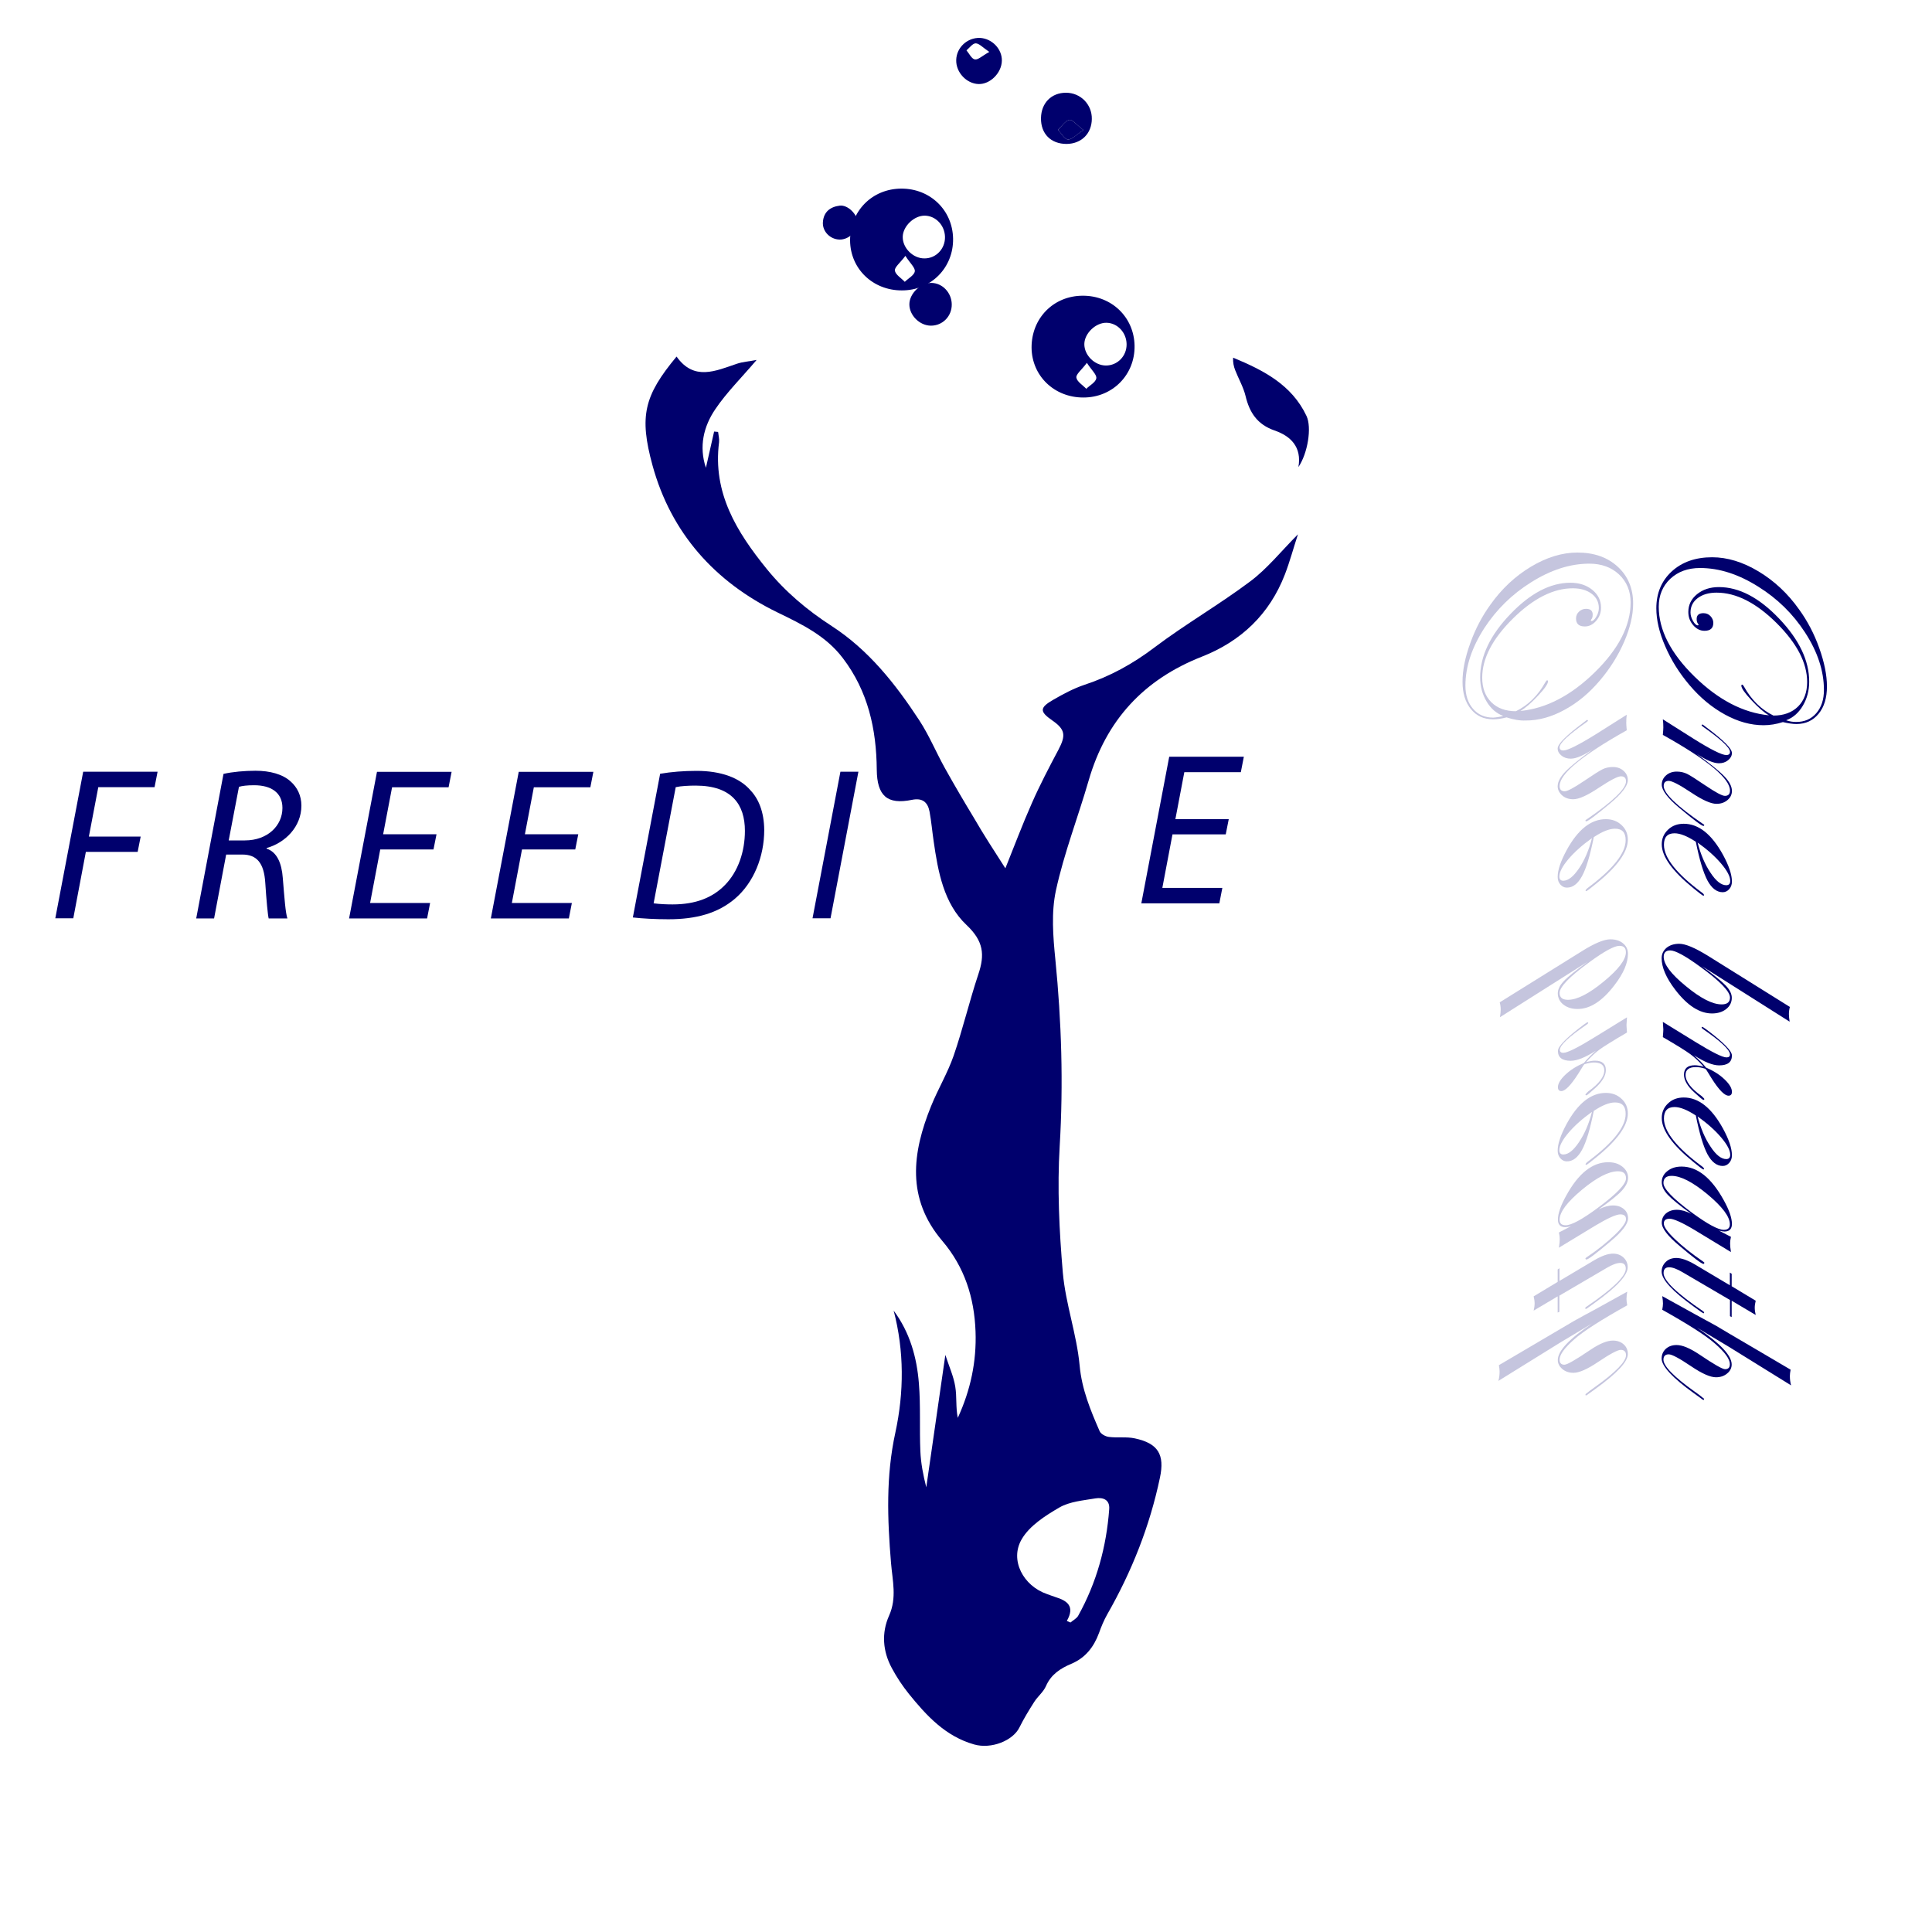 <?xml version="1.0" encoding="utf-8"?>
<!-- Generator: Adobe Illustrator 27.5.0, SVG Export Plug-In . SVG Version: 6.00 Build 0)  -->
<svg version="1.0" id="Layer_1" xmlns="http://www.w3.org/2000/svg" xmlns:xlink="http://www.w3.org/1999/xlink" x="0px" y="0px"
	 viewBox="0 0 160 160" style="enable-background:new 0 0 160 160;" xml:space="preserve">
<style type="text/css">
	.st0{fill:#00006D;}
	.st1{opacity:0.23;}
</style>
<g>
	<path class="st0" d="M83.26,71.91c0.73-1.81,1.41-3.63,2.2-5.41c0.66-1.5,1.42-2.95,2.19-4.4c0.64-1.21,0.57-1.69-0.51-2.44
		c-1.05-0.73-1.06-1.05,0.09-1.71c0.83-0.48,1.69-0.94,2.59-1.24c2.12-0.7,4.01-1.74,5.8-3.1c2.56-1.93,5.36-3.54,7.93-5.47
		c1.4-1.05,2.52-2.46,3.94-3.89c-0.39,1.2-0.68,2.28-1.08,3.32c-1.27,3.29-3.62,5.53-6.87,6.81c-4.82,1.89-7.94,5.27-9.38,10.25
		c-0.88,3.04-2.04,6.02-2.71,9.1c-0.4,1.83-0.24,3.84-0.05,5.73c0.51,5.14,0.67,10.27,0.36,15.44c-0.21,3.49-0.04,7.02,0.26,10.51
		c0.23,2.58,1.15,5.09,1.39,7.67c0.18,1.98,0.9,3.71,1.66,5.45c0.1,0.23,0.49,0.44,0.77,0.47c0.71,0.09,1.45-0.03,2.14,0.12
		c1.93,0.41,2.49,1.34,2.08,3.26c-0.84,4-2.33,7.76-4.36,11.31c-0.28,0.49-0.5,1.03-0.69,1.56c-0.43,1.16-1.13,2.05-2.29,2.54
		c-0.9,0.38-1.68,0.88-2.1,1.85c-0.21,0.48-0.67,0.84-0.96,1.29c-0.44,0.69-0.87,1.39-1.23,2.12c-0.54,1.11-2.34,1.82-3.75,1.42
		c-2.37-0.67-3.94-2.37-5.41-4.19c-0.53-0.66-1.01-1.38-1.41-2.13c-0.76-1.4-0.87-2.92-0.23-4.35c0.66-1.48,0.28-2.9,0.16-4.37
		c-0.3-3.61-0.43-7.19,0.36-10.79c0.72-3.33,0.74-6.74-0.14-10.1c1.34,1.8,1.92,3.87,2.09,6.04c0.15,1.85,0.04,3.73,0.12,5.59
		c0.04,1.01,0.24,2.02,0.49,3c0.52-3.58,1.03-7.17,1.58-10.96c0.3,0.93,0.68,1.76,0.82,2.62c0.14,0.84,0.03,1.72,0.21,2.59
		c1.06-2.3,1.56-4.67,1.47-7.15c-0.1-2.8-0.91-5.34-2.75-7.5c-2.99-3.51-2.5-7.3-0.93-11.17c0.57-1.41,1.37-2.74,1.87-4.18
		c0.76-2.21,1.3-4.51,2.04-6.73c0.55-1.63,0.44-2.75-0.98-4.09c-1.88-1.77-2.36-4.41-2.72-6.94c-0.12-0.81-0.19-1.64-0.34-2.45
		c-0.15-0.78-0.59-1.15-1.46-0.97c-2.04,0.42-2.89-0.33-2.91-2.5c-0.03-3.36-0.72-6.5-2.82-9.25c-1.4-1.84-3.38-2.79-5.38-3.76
		c-5.23-2.54-8.84-6.61-10.37-12.18c-1.12-4.09-0.7-5.78,1.99-9.02c1.45,2.04,3.23,1.19,5.01,0.59c0.48-0.16,1-0.19,1.62-0.31
		c-1.24,1.46-2.48,2.68-3.43,4.09c-0.96,1.42-1.36,3.08-0.77,4.84c0.23-1,0.45-2,0.68-3c0.11,0.01,0.22,0.02,0.33,0.03
		c0.03,0.28,0.11,0.58,0.08,0.85c-0.54,4.2,1.46,7.43,3.95,10.5c1.53,1.88,3.33,3.4,5.37,4.72c3.06,1.98,5.29,4.8,7.26,7.81
		c0.81,1.24,1.39,2.64,2.11,3.94c0.78,1.4,1.59,2.78,2.42,4.15C81.46,69.13,82.34,70.47,83.26,71.91z M88.35,134.24
		c0.1,0.04,0.2,0.09,0.3,0.13c0.22-0.19,0.51-0.33,0.64-0.56c1.53-2.75,2.34-5.71,2.57-8.83c0.06-0.8-0.53-0.99-1.14-0.89
		c-1.01,0.17-2.13,0.26-2.98,0.75c-1.17,0.68-2.47,1.51-3.12,2.62c-1.03,1.74,0.13,3.88,2.08,4.55c0.24,0.08,0.47,0.18,0.7,0.25
		C88.37,132.56,89.05,133.01,88.35,134.24z"/>
	<path class="st0" d="M89.67,24.49c2.4-0.01,4.25,1.79,4.29,4.14c0.04,2.41-1.83,4.3-4.25,4.29c-2.4,0-4.26-1.79-4.28-4.13
		C85.42,26.35,87.25,24.49,89.67,24.49z M93.3,28.49c-0.02-0.96-0.76-1.74-1.66-1.76c-0.9-0.02-1.83,0.88-1.84,1.76
		c-0.01,0.92,0.85,1.78,1.79,1.78C92.55,30.27,93.32,29.48,93.3,28.49z M90.01,30.05c-0.44,0.59-0.91,0.94-0.87,1.22
		c0.05,0.34,0.53,0.62,0.82,0.93c0.29-0.29,0.78-0.54,0.83-0.87C90.84,31.03,90.41,30.67,90.01,30.05z"/>
	<path class="st0" d="M107.53,38.68c0.29-1.66-0.64-2.57-1.98-3.03c-1.43-0.5-2.07-1.48-2.4-2.86c-0.18-0.74-0.58-1.42-0.86-2.14
		c-0.12-0.31-0.19-0.63-0.17-1.03c2.51,1.04,4.86,2.24,6.08,4.83C108.65,35.41,108.3,37.54,107.53,38.68z"/>
	<path class="st0" d="M88.33,11.92c-1.3,0-2.14-0.84-2.12-2.14c0.02-1.25,0.86-2.1,2.07-2.1c1.21,0,2.16,0.97,2.14,2.17
		C90.41,11.07,89.55,11.91,88.33,11.92z M89.73,10.77c-0.58-0.43-0.94-0.9-1.17-0.84c-0.36,0.09-0.63,0.53-0.94,0.82
		c0.27,0.28,0.53,0.78,0.82,0.8C88.76,11.57,89.12,11.16,89.73,10.77z"/>
	<path class="st0" d="M82.97,5.03C82.95,6.04,82,6.99,81.04,6.96c-1-0.03-1.88-0.97-1.85-1.99c0.02-1.03,0.92-1.87,1.97-1.83
		C82.15,3.19,82.99,4.05,82.97,5.03z M81.93,4.3c-0.56-0.38-0.84-0.71-1.13-0.71c-0.25,0-0.51,0.37-0.76,0.58
		c0.23,0.27,0.42,0.7,0.69,0.75C81,4.97,81.33,4.63,81.93,4.3z"/>
	<path class="st0" d="M69.54,19.84c-0.79-0.01-1.45-0.68-1.39-1.45c0.06-0.86,0.63-1.27,1.4-1.36c0.67-0.08,1.47,0.74,1.48,1.41
		C71.03,19.15,70.29,19.85,69.54,19.84z"/>
	<path class="st0" d="M89.73,10.77c-0.61,0.4-0.96,0.8-1.29,0.78c-0.29-0.02-0.55-0.51-0.82-0.8c0.31-0.29,0.58-0.74,0.94-0.82
		C88.79,9.87,89.15,10.33,89.73,10.77z"/>
	<path class="st0" d="M74.64,15.62c2.4-0.01,4.25,1.79,4.29,4.14c0.04,2.41-1.83,4.3-4.25,4.29c-2.4,0-4.26-1.79-4.28-4.13
		C70.39,17.49,72.22,15.63,74.64,15.62z M78.26,19.62c-0.02-0.96-0.76-1.74-1.66-1.76c-0.9-0.02-1.83,0.88-1.84,1.76
		c-0.01,0.92,0.85,1.78,1.79,1.78C77.51,21.41,78.28,20.61,78.26,19.62z M74.98,21.19c-0.44,0.59-0.91,0.94-0.87,1.22
		c0.05,0.34,0.53,0.62,0.82,0.93c0.29-0.29,0.78-0.54,0.83-0.87C75.8,22.17,75.37,21.8,74.98,21.19z"/>
	<path class="st0" d="M78.82,25.19c0.02,0.99-0.75,1.78-1.72,1.78c-0.94,0-1.8-0.86-1.79-1.78c0.01-0.89,0.94-1.78,1.84-1.76
		C78.06,23.45,78.8,24.24,78.82,25.19z"/>
	<g>
		<path class="st0" d="M6.89,63.91h6.16l-0.25,1.28H8.14l-0.78,4.09h4.29l-0.25,1.27H7.11l-1.04,5.5H4.58L6.89,63.91z"/>
		<path class="st0" d="M18.51,64.09c0.74-0.17,1.74-0.26,2.65-0.26c1.21,0,2.25,0.29,2.9,0.88c0.56,0.49,0.9,1.18,0.9,2.01
			c0,1.76-1.35,3.08-2.88,3.51l0,0.05c0.85,0.28,1.25,1.19,1.34,2.44c0.14,1.69,0.22,2.85,0.38,3.34h-1.55
			c-0.07-0.26-0.19-1.53-0.28-2.93c-0.1-1.67-0.71-2.36-1.91-2.36h-1.33l-1,5.29h-1.48L18.51,64.09z M18.94,69.6h1.34
			c1.89,0,3.11-1.23,3.11-2.69c0-1.3-0.98-1.88-2.34-1.88c-0.6,0-0.98,0.05-1.26,0.13L18.94,69.6z"/>
		<path class="st0" d="M35.9,70.35h-4.41l-0.84,4.43h4.97l-0.25,1.28h-6.46l2.31-12.14h6.18l-0.25,1.28h-4.68l-0.74,3.89h4.42
			L35.9,70.35z"/>
		<path class="st0" d="M47.64,70.35h-4.41l-0.84,4.43h4.97l-0.25,1.28h-6.46l2.31-12.14h6.18l-0.25,1.28h-4.68l-0.74,3.89h4.42
			L47.64,70.35z"/>
		<path class="st0" d="M54.67,64.08c0.93-0.16,1.95-0.24,3.02-0.24c2.02,0,3.57,0.57,4.46,1.61c0.65,0.68,1.13,1.76,1.14,3.29
			c0,2.2-0.87,4.37-2.44,5.7c-1.4,1.18-3.17,1.69-5.5,1.69c-1.06,0-2.16-0.06-2.94-0.15L54.67,64.08z M54.13,74.81
			c0.54,0.07,1.12,0.09,1.57,0.09c1.93,0,3.33-0.57,4.34-1.61c1.09-1.11,1.65-2.77,1.65-4.48c0-2.15-1.05-3.75-4.08-3.75
			c-0.54,0-1.22,0.03-1.65,0.13L54.13,74.81z"/>
		<path class="st0" d="M71.09,63.91l-2.31,12.14h-1.49l2.31-12.14H71.09z"/>
	</g>
	<g>
		<path class="st0" d="M101.51,69.1H97.1l-0.84,4.43h4.97l-0.25,1.28h-6.46l2.31-12.14h6.18l-0.25,1.28h-4.68l-0.74,3.89h4.42
			L101.51,69.1z"/>
	</g>
	<g>
		<path class="st0" d="M146.05,60.06c-1.05,0-2.11-0.29-3.19-0.88c-1.08-0.59-2.06-1.4-2.94-2.44c-0.85-1-1.52-2.07-2.01-3.21
			c-0.5-1.14-0.74-2.2-0.74-3.15c0-1.26,0.43-2.28,1.28-3.06c0.85-0.78,1.97-1.17,3.34-1.17c1.26,0,2.54,0.39,3.84,1.17
			s2.43,1.83,3.37,3.16c0.68,0.94,1.24,2,1.66,3.18c0.42,1.18,0.64,2.24,0.64,3.19c0,0.94-0.23,1.7-0.69,2.26
			c-0.46,0.56-1.07,0.85-1.84,0.85c-0.31,0-0.69-0.06-1.12-0.16C147.12,59.97,146.58,60.06,146.05,60.06z M148.75,59.79
			c0.69,0,1.25-0.24,1.67-0.73c0.42-0.49,0.63-1.12,0.63-1.92c0-1.57-0.52-3.16-1.57-4.77c-1-1.54-2.29-2.8-3.86-3.78
			c-1.63-1.03-3.23-1.55-4.83-1.55c-1.01,0-1.83,0.3-2.47,0.9c-0.63,0.6-0.95,1.37-0.95,2.31c0,1.91,0.98,3.84,2.95,5.77
			s4.03,3.01,6.18,3.22c-0.41-0.23-0.89-0.65-1.45-1.25c-0.56-0.6-0.84-1-0.84-1.21c0-0.05,0.03-0.08,0.08-0.08
			c0.03,0,0.08,0.05,0.14,0.16c0.62,1.11,1.43,1.91,2.44,2.4c0.85,0,1.53-0.25,2.04-0.75c0.5-0.5,0.75-1.18,0.75-2.03
			c0-1.59-0.85-3.21-2.54-4.89c-1.69-1.67-3.34-2.51-4.96-2.51c-0.64,0-1.16,0.15-1.56,0.45c-0.4,0.3-0.6,0.7-0.6,1.19
			c0,0.23,0.07,0.47,0.21,0.71c0.14,0.24,0.27,0.36,0.4,0.36c0.04-0.01,0.06-0.02,0.06-0.04l-0.04-0.09
			c-0.08-0.08-0.12-0.21-0.12-0.4c0-0.32,0.19-0.48,0.56-0.48c0.23,0,0.43,0.08,0.58,0.24s0.24,0.35,0.24,0.56
			c0,0.44-0.24,0.66-0.73,0.66c-0.36,0-0.68-0.16-0.94-0.47c-0.27-0.31-0.4-0.67-0.4-1.09c0-0.59,0.24-1.08,0.72-1.47
			c0.48-0.39,1.08-0.59,1.81-0.59c1.67,0,3.33,0.87,4.99,2.61c1.66,1.74,2.49,3.48,2.49,5.22c0,0.74-0.18,1.41-0.53,2
			c-0.35,0.59-0.81,0.99-1.38,1.2C148.21,59.75,148.48,59.79,148.75,59.79z"/>
		<path class="st0" d="M141.07,68.4c-0.14,0-0.81-0.5-1.99-1.49c-0.97-0.81-1.46-1.46-1.46-1.92c0-0.31,0.12-0.57,0.36-0.78
			s0.53-0.31,0.88-0.31c0.31,0,0.59,0.06,0.86,0.19c0.26,0.13,0.78,0.46,1.56,0.99c0.82,0.55,1.34,0.83,1.57,0.83
			c0.28,0,0.42-0.15,0.42-0.44c0-1-1.85-2.54-5.56-4.61c0.03-0.33,0.04-0.54,0.04-0.61c0-0.24-0.01-0.46-0.04-0.68l2.53,1.6
			c1.45,0.91,2.36,1.36,2.72,1.36c0.21,0,0.31-0.09,0.31-0.26c0-0.35-0.74-1.04-2.21-2.07c-0.09-0.06-0.14-0.11-0.14-0.14
			c0-0.03,0.02-0.05,0.06-0.06c0.03,0.01,0.06,0.02,0.08,0.04l0.26,0.2c1.4,1.05,2.11,1.75,2.11,2.12c0,0.23-0.11,0.43-0.32,0.6
			s-0.46,0.25-0.76,0.25c-0.44,0-1.05-0.26-1.83-0.77c1.11,0.81,1.88,1.43,2.29,1.86c0.41,0.43,0.62,0.83,0.62,1.2
			c0,0.3-0.12,0.55-0.37,0.76s-0.55,0.31-0.91,0.31c-0.46,0-1.16-0.31-2.1-0.94c-0.96-0.64-1.58-0.96-1.85-0.96
			c-0.28,0-0.42,0.14-0.42,0.42c0,0.61,1.08,1.66,3.26,3.15c0.07,0.03,0.1,0.07,0.1,0.1C141.13,68.38,141.11,68.4,141.07,68.4z"/>
		<path class="st0" d="M141.06,74.18c-0.02,0-0.11-0.06-0.27-0.18l-0.55-0.44c-1.75-1.42-2.62-2.63-2.62-3.64
			c0-0.48,0.17-0.88,0.52-1.21c0.34-0.33,0.78-0.49,1.3-0.49c1.23,0,2.31,0.86,3.25,2.57c0.49,0.9,0.74,1.64,0.74,2.21
			c0,0.25-0.07,0.46-0.22,0.63c-0.15,0.17-0.33,0.26-0.54,0.26c-0.49,0-0.91-0.32-1.26-0.96c-0.34-0.64-0.67-1.72-0.97-3.22
			c-0.7-0.46-1.29-0.7-1.76-0.7c-0.59,0-0.88,0.32-0.88,0.95c0,1.08,1.05,2.41,3.16,3.97c0.11,0.08,0.16,0.15,0.16,0.21
			C141.11,74.16,141.09,74.18,141.06,74.18z M142.96,73.31c0.22,0,0.33-0.12,0.33-0.36c0-0.36-0.25-0.84-0.75-1.43
			c-0.5-0.59-1.15-1.17-1.95-1.74c0.25,0.98,0.61,1.82,1.07,2.5C142.11,72.97,142.55,73.31,142.96,73.31z"/>
		<path class="st0" d="M148.21,84.61l-7.27-4.6c0.98,0.72,1.64,1.25,1.98,1.61c0.33,0.35,0.5,0.69,0.5,1.01
			c0,0.38-0.16,0.7-0.47,0.94c-0.31,0.24-0.7,0.36-1.17,0.36c-1.03,0-2.05-0.66-3.05-1.97c-0.75-0.98-1.12-1.85-1.12-2.6
			c0-0.36,0.14-0.64,0.41-0.87c0.27-0.22,0.62-0.33,1.05-0.33c0.51,0,1.29,0.33,2.35,0.98l6.81,4.25c-0.05,0.18-0.08,0.38-0.08,0.59
			C148.15,84.15,148.17,84.35,148.21,84.61z M142.58,83.18c0.46,0,0.69-0.19,0.69-0.57c0-0.5-0.82-1.35-2.47-2.55
			c-1.23-0.9-2.06-1.35-2.48-1.35c-0.36,0-0.54,0.18-0.54,0.53c0,0.62,0.61,1.43,1.84,2.43C140.84,82.68,141.83,83.18,142.58,83.18z
			"/>
		<path class="st0" d="M141.07,91.09c-0.06,0-0.31-0.21-0.75-0.62c-0.58-0.52-0.86-1.01-0.86-1.47c0-0.52,0.3-0.78,0.9-0.78
			c0.19,0,0.43,0.04,0.73,0.12c-0.38-0.43-0.75-0.78-1.12-1.05c-0.37-0.27-1.12-0.74-2.26-1.4c0.03-0.36,0.04-0.57,0.04-0.64
			c0-0.03-0.01-0.24-0.04-0.62l2.73,1.68c1.37,0.84,2.21,1.26,2.54,1.26c0.19,0,0.29-0.08,0.29-0.24c0-0.38-0.74-1.08-2.21-2.09
			c-0.1-0.06-0.14-0.12-0.14-0.16c0.01-0.03,0.03-0.04,0.06-0.04c0.03,0.01,0.06,0.02,0.08,0.04l0.26,0.18
			c1.4,1.05,2.11,1.77,2.11,2.15c0,0.55-0.35,0.82-1.06,0.82c-0.53,0-1.22-0.28-2.09-0.84c0.41,0.36,0.75,0.69,1,1.02
			c0.61,0.26,1.12,0.58,1.53,0.97c0.41,0.39,0.62,0.73,0.62,1.04c0,0.21-0.09,0.32-0.28,0.32c-0.33,0-0.8-0.48-1.4-1.43
			c-0.1-0.15-0.24-0.38-0.42-0.68l-0.1-0.12c-0.31-0.1-0.57-0.14-0.78-0.14c-0.57,0-0.86,0.22-0.86,0.65c0,0.53,0.44,1.12,1.33,1.75
			c0.15,0.14,0.23,0.22,0.23,0.26C141.13,91.07,141.11,91.09,141.07,91.09z"/>
		<path class="st0" d="M141.06,96.85c-0.02,0-0.11-0.06-0.27-0.18l-0.55-0.44c-1.75-1.42-2.62-2.63-2.62-3.64
			c0-0.48,0.17-0.88,0.52-1.21c0.34-0.33,0.78-0.49,1.3-0.49c1.23,0,2.31,0.86,3.25,2.57c0.49,0.9,0.74,1.64,0.74,2.21
			c0,0.25-0.07,0.46-0.22,0.63c-0.15,0.17-0.33,0.26-0.54,0.26c-0.49,0-0.91-0.32-1.26-0.96c-0.34-0.64-0.67-1.72-0.97-3.22
			c-0.7-0.46-1.29-0.7-1.76-0.7c-0.59,0-0.88,0.32-0.88,0.95c0,1.08,1.05,2.41,3.16,3.97c0.11,0.08,0.16,0.15,0.16,0.21
			C141.11,96.84,141.09,96.85,141.06,96.85z M142.96,95.99c0.22,0,0.33-0.12,0.33-0.36c0-0.36-0.25-0.84-0.75-1.43
			c-0.5-0.59-1.15-1.17-1.95-1.74c0.25,0.98,0.61,1.82,1.07,2.5C142.11,95.65,142.55,95.99,142.96,95.99z"/>
		<path class="st0" d="M141.07,104.67c-0.14,0-0.81-0.5-1.99-1.5c-0.97-0.81-1.46-1.44-1.46-1.91c0-0.32,0.12-0.57,0.35-0.77
			c0.24-0.2,0.53-0.3,0.89-0.3c0.37,0,0.77,0.11,1.2,0.33c-0.96-0.68-1.6-1.21-1.94-1.57s-0.5-0.71-0.5-1.06
			c0-0.36,0.16-0.67,0.47-0.91c0.31-0.25,0.7-0.37,1.17-0.37c1.31,0,2.47,0.93,3.49,2.78c0.45,0.81,0.68,1.47,0.68,1.97
			c0,0.42-0.21,0.63-0.62,0.63c-0.12,0-0.27-0.03-0.46-0.08l1,0.52c-0.05,0.21-0.07,0.39-0.07,0.54c0,0.19,0.02,0.42,0.07,0.72
			l-3-1.82c-1.05-0.63-1.75-0.94-2.08-0.94c-0.32,0-0.48,0.13-0.48,0.4c0,0.27,0.31,0.71,0.94,1.31c0.63,0.6,1.4,1.21,2.32,1.84
			c0.07,0.04,0.1,0.08,0.1,0.11C141.13,104.65,141.11,104.67,141.07,104.67z M142.76,101.85c0.33,0,0.5-0.15,0.5-0.46
			c0-0.63-0.62-1.45-1.85-2.48c-1.23-1.02-2.22-1.53-2.98-1.53c-0.44,0-0.67,0.2-0.67,0.59c0,0.47,0.78,1.29,2.35,2.45
			C141.4,101.37,142.29,101.85,142.76,101.85z"/>
		<path class="st0" d="M143.42,109.08l-0.15-0.08v-1.34l-3.91-2.29c-0.47-0.28-0.85-0.42-1.13-0.42c-0.31,0-0.46,0.16-0.46,0.48
			c0,0.62,1.08,1.67,3.26,3.15c0.07,0.05,0.1,0.09,0.1,0.12c0,0.04-0.02,0.06-0.06,0.06c-0.02-0.01-0.08-0.04-0.17-0.1l-0.61-0.44
			c-1.79-1.29-2.68-2.25-2.68-2.91c0-0.32,0.12-0.59,0.35-0.81c0.23-0.22,0.52-0.32,0.87-0.32c0.41,0,0.92,0.18,1.54,0.54l2.89,1.72
			v-1.05l0.15,0.1v1.03l1.99,1.2c-0.05,0.21-0.08,0.4-0.08,0.58c0,0.19,0.03,0.39,0.08,0.6l-1.99-1.18V109.08z"/>
		<path class="st0" d="M141.09,115.93c-0.05,0-0.12-0.03-0.19-0.1l-0.61-0.44c-1.79-1.29-2.68-2.25-2.68-2.88
			c0-0.33,0.12-0.6,0.35-0.81c0.24-0.21,0.53-0.31,0.89-0.31c0.48,0,1.1,0.26,1.88,0.78c1.2,0.81,1.91,1.22,2.13,1.22
			c0.27,0,0.4-0.14,0.4-0.42c0-0.41-0.4-0.97-1.21-1.68c-0.77-0.68-2.24-1.62-4.39-2.82c0.04-0.21,0.06-0.38,0.06-0.52
			c0-0.15-0.02-0.35-0.06-0.61l2.73,1.51c0.39,0.21,0.96,0.52,1.72,0.94c0.37,0.22,1.54,0.92,3.53,2.08l2.65,1.56
			c-0.04,0.21-0.06,0.38-0.06,0.52c0,0.27,0.03,0.53,0.1,0.78c-1.14-0.71-2.85-1.77-5.13-3.18c-0.07-0.04-0.95-0.57-2.65-1.59
			c1.91,1.29,2.86,2.3,2.86,3.04c0,0.29-0.13,0.55-0.38,0.75c-0.25,0.21-0.56,0.31-0.92,0.31c-0.47,0-1.15-0.3-2.04-0.9
			c-0.99-0.67-1.61-1-1.87-1c-0.29,0-0.44,0.15-0.44,0.44c0,0.53,0.86,1.42,2.59,2.65l0.44,0.32l0.23,0.19
			c0.07,0.03,0.1,0.08,0.1,0.12C141.13,115.92,141.12,115.93,141.09,115.93z"/>
	</g>
	<g>
	</g>
	<g class="st1">
		<path class="st0" d="M124.77,59.41c-0.43,0.11-0.8,0.16-1.12,0.16c-0.77,0-1.38-0.28-1.84-0.85c-0.46-0.56-0.69-1.32-0.69-2.26
			c0-0.95,0.21-2.01,0.64-3.19c0.42-1.18,0.98-2.24,1.66-3.18c0.94-1.33,2.07-2.38,3.37-3.16s2.59-1.17,3.84-1.17
			c1.38,0,2.49,0.39,3.34,1.17c0.85,0.78,1.28,1.8,1.28,3.06c0,0.96-0.25,2.01-0.74,3.15c-0.5,1.15-1.17,2.22-2.01,3.21
			c-0.88,1.04-1.85,1.85-2.94,2.44c-1.08,0.59-2.15,0.88-3.19,0.88C125.85,59.69,125.31,59.59,124.77,59.41z M124.49,59.29
			c-0.57-0.21-1.03-0.61-1.38-1.2c-0.35-0.59-0.53-1.25-0.53-2c0-1.74,0.83-3.49,2.49-5.22c1.66-1.74,3.32-2.61,4.99-2.61
			c0.72,0,1.33,0.2,1.81,0.59c0.48,0.39,0.72,0.88,0.72,1.47c0,0.42-0.13,0.78-0.4,1.09c-0.27,0.31-0.58,0.47-0.94,0.47
			c-0.49,0-0.73-0.22-0.73-0.66c0-0.22,0.08-0.41,0.24-0.56s0.35-0.24,0.58-0.24c0.38,0,0.56,0.16,0.56,0.48
			c0,0.19-0.04,0.32-0.12,0.4l-0.04,0.09c0,0.02,0.02,0.03,0.06,0.04c0.13,0,0.26-0.12,0.4-0.36c0.14-0.24,0.21-0.48,0.21-0.71
			c0-0.49-0.2-0.89-0.6-1.19c-0.4-0.3-0.92-0.45-1.56-0.45c-1.61,0-3.27,0.84-4.96,2.51c-1.69,1.67-2.54,3.3-2.54,4.89
			c0,0.85,0.25,1.53,0.75,2.03c0.5,0.5,1.18,0.75,2.04,0.75c1.01-0.49,1.82-1.29,2.44-2.4c0.06-0.11,0.11-0.16,0.14-0.16
			c0.05,0,0.08,0.03,0.08,0.08c0,0.21-0.28,0.62-0.84,1.21c-0.56,0.6-1.04,1.01-1.45,1.25c2.15-0.21,4.21-1.29,6.18-3.22
			s2.95-3.86,2.95-5.77c0-0.94-0.32-1.71-0.95-2.31c-0.64-0.6-1.46-0.9-2.47-0.9c-1.59,0-3.2,0.52-4.83,1.55
			c-1.57,0.98-2.86,2.25-3.86,3.78c-1.04,1.61-1.57,3.2-1.57,4.77c0,0.79,0.21,1.43,0.63,1.92c0.42,0.49,0.98,0.73,1.67,0.73
			C123.95,59.41,124.22,59.37,124.49,59.29z"/>
		<path class="st0" d="M131.3,67.96c0-0.03,0.03-0.07,0.1-0.1c2.17-1.49,3.26-2.54,3.26-3.15c0-0.28-0.14-0.42-0.42-0.42
			c-0.27,0-0.88,0.32-1.85,0.96c-0.94,0.63-1.64,0.94-2.1,0.94c-0.36,0-0.67-0.1-0.91-0.31S129,65.42,129,65.12
			c0-0.37,0.21-0.77,0.62-1.2c0.41-0.43,1.17-1.05,2.29-1.86c-0.78,0.51-1.39,0.77-1.83,0.77c-0.29,0-0.55-0.08-0.76-0.25
			s-0.32-0.36-0.32-0.6c0-0.36,0.7-1.07,2.11-2.12l0.26-0.2c0.02-0.02,0.05-0.03,0.08-0.04c0.04,0.01,0.06,0.03,0.06,0.06
			c-0.01,0.03-0.05,0.08-0.14,0.14c-1.47,1.03-2.21,1.72-2.21,2.07c0,0.17,0.1,0.26,0.31,0.26c0.36,0,1.27-0.46,2.72-1.36l2.53-1.6
			c-0.03,0.21-0.04,0.44-0.04,0.68c0,0.07,0.01,0.27,0.04,0.61c-3.71,2.08-5.56,3.62-5.56,4.61c0,0.29,0.14,0.44,0.42,0.44
			c0.23,0,0.75-0.28,1.57-0.83c0.78-0.53,1.3-0.86,1.56-0.99c0.26-0.13,0.55-0.19,0.86-0.19c0.35,0,0.64,0.1,0.88,0.31
			s0.36,0.47,0.36,0.78c0,0.46-0.49,1.11-1.46,1.92c-1.18,0.99-1.85,1.49-1.99,1.49C131.32,68.02,131.3,68,131.3,67.96z"/>
		<path class="st0" d="M131.31,73.76c0-0.05,0.05-0.12,0.16-0.21c2.11-1.57,3.16-2.89,3.16-3.97c0-0.64-0.29-0.95-0.88-0.95
			c-0.47,0-1.06,0.23-1.76,0.7c-0.3,1.5-0.62,2.58-0.97,3.22c-0.35,0.64-0.76,0.96-1.26,0.96c-0.21,0-0.39-0.09-0.54-0.26
			c-0.15-0.17-0.22-0.38-0.22-0.63c0-0.57,0.25-1.3,0.74-2.21c0.94-1.72,2.02-2.57,3.25-2.57c0.52,0,0.95,0.16,1.3,0.49
			c0.35,0.32,0.52,0.73,0.52,1.21c0,1.01-0.87,2.23-2.62,3.64l-0.55,0.44c-0.16,0.12-0.25,0.18-0.27,0.18
			C131.33,73.8,131.31,73.78,131.31,73.76z M130.77,71.91c0.46-0.68,0.82-1.52,1.07-2.5c-0.8,0.57-1.45,1.15-1.95,1.74
			c-0.5,0.59-0.75,1.07-0.75,1.43c0,0.24,0.11,0.36,0.33,0.36C129.88,72.93,130.31,72.59,130.77,71.91z"/>
		<path class="st0" d="M124.28,83.6c0-0.21-0.03-0.41-0.08-0.59l6.81-4.24c1.05-0.66,1.84-0.98,2.35-0.98
			c0.43,0,0.78,0.11,1.05,0.33c0.27,0.22,0.41,0.51,0.41,0.87c0,0.76-0.37,1.63-1.12,2.6c-1,1.31-2.01,1.97-3.05,1.97
			c-0.47,0-0.86-0.12-1.17-0.36c-0.31-0.24-0.47-0.56-0.47-0.94c0-0.32,0.17-0.66,0.5-1.01c0.33-0.36,1-0.89,1.98-1.61l-7.27,4.6
			C124.26,83.97,124.28,83.77,124.28,83.6z M132.81,81.29c1.23-1.01,1.84-1.82,1.84-2.43c0-0.36-0.18-0.53-0.54-0.53
			c-0.42,0-1.25,0.45-2.48,1.35c-1.65,1.2-2.47,2.05-2.47,2.55c0,0.38,0.23,0.57,0.69,0.57C130.6,82.8,131.59,82.3,132.81,81.29z"/>
		<path class="st0" d="M131.3,90.65c0-0.03,0.08-0.12,0.23-0.26c0.88-0.63,1.33-1.21,1.33-1.75c0-0.43-0.29-0.65-0.86-0.65
			c-0.21,0-0.46,0.05-0.78,0.14l-0.1,0.12c-0.18,0.3-0.32,0.53-0.42,0.68c-0.61,0.95-1.08,1.43-1.4,1.43
			c-0.18,0-0.28-0.11-0.28-0.32c0-0.31,0.21-0.65,0.62-1.04c0.41-0.39,0.92-0.71,1.53-0.97c0.26-0.32,0.59-0.66,1-1.02
			c-0.87,0.56-1.57,0.84-2.09,0.84c-0.7,0-1.06-0.27-1.06-0.82c0-0.38,0.7-1.09,2.11-2.15l0.26-0.18c0.02-0.02,0.05-0.03,0.08-0.04
			c0.03,0,0.05,0.01,0.06,0.04c0,0.05-0.05,0.1-0.14,0.16c-1.47,1.01-2.21,1.7-2.21,2.09c0,0.16,0.1,0.24,0.29,0.24
			c0.33,0,1.18-0.42,2.54-1.26l2.73-1.68c-0.03,0.39-0.04,0.6-0.04,0.62c0,0.06,0.01,0.27,0.04,0.64c-1.13,0.66-1.89,1.13-2.26,1.4
			c-0.37,0.27-0.74,0.62-1.12,1.05c0.29-0.08,0.54-0.12,0.73-0.12c0.6,0,0.9,0.26,0.9,0.78c0,0.46-0.29,0.95-0.86,1.47
			c-0.45,0.41-0.7,0.62-0.75,0.62C131.32,90.71,131.3,90.69,131.3,90.65z"/>
		<path class="st0" d="M131.31,96.43c0-0.05,0.05-0.12,0.16-0.21c2.11-1.57,3.16-2.89,3.16-3.97c0-0.64-0.29-0.95-0.88-0.95
			c-0.47,0-1.06,0.23-1.76,0.7c-0.3,1.5-0.62,2.58-0.97,3.22c-0.35,0.64-0.76,0.96-1.26,0.96c-0.21,0-0.39-0.09-0.54-0.26
			c-0.15-0.17-0.22-0.38-0.22-0.63c0-0.57,0.25-1.3,0.74-2.21c0.94-1.72,2.02-2.57,3.25-2.57c0.52,0,0.95,0.16,1.3,0.49
			c0.35,0.32,0.52,0.73,0.52,1.21c0,1.01-0.87,2.23-2.62,3.64l-0.55,0.44c-0.16,0.12-0.25,0.18-0.27,0.18
			C131.33,96.47,131.31,96.46,131.31,96.43z M130.77,94.58c0.46-0.68,0.82-1.52,1.07-2.5c-0.8,0.57-1.45,1.15-1.95,1.74
			c-0.5,0.59-0.75,1.07-0.75,1.43c0,0.24,0.11,0.36,0.33,0.36C129.88,95.61,130.31,95.27,130.77,94.58z"/>
		<path class="st0" d="M131.3,104.23c0-0.03,0.03-0.07,0.1-0.11c0.92-0.62,1.69-1.24,2.32-1.84c0.63-0.6,0.94-1.04,0.94-1.31
			c0-0.27-0.16-0.4-0.48-0.4c-0.33,0-1.03,0.31-2.08,0.94l-3,1.82c0.05-0.29,0.07-0.53,0.07-0.72c0-0.16-0.02-0.34-0.07-0.54l1-0.52
			c-0.19,0.05-0.34,0.08-0.46,0.08c-0.41,0-0.62-0.21-0.62-0.63c0-0.5,0.23-1.16,0.68-1.97c1.01-1.85,2.17-2.78,3.49-2.78
			c0.47,0,0.86,0.12,1.17,0.37c0.31,0.25,0.47,0.55,0.47,0.91c0,0.34-0.17,0.69-0.5,1.06s-0.98,0.88-1.94,1.57
			c0.43-0.22,0.83-0.33,1.2-0.33c0.36,0,0.65,0.1,0.89,0.3c0.24,0.2,0.35,0.46,0.35,0.77c0,0.46-0.49,1.1-1.46,1.91
			c-1.18,1-1.85,1.5-1.99,1.5C131.32,104.29,131.3,104.27,131.3,104.23z M132.31,100.04c1.57-1.16,2.35-1.98,2.35-2.45
			c0-0.4-0.22-0.59-0.67-0.59c-0.76,0-1.75,0.51-2.98,1.53c-1.23,1.02-1.85,1.85-1.85,2.48c0,0.31,0.17,0.46,0.5,0.46
			C130.14,101.47,131.02,100.99,132.31,100.04z"/>
		<path class="st0" d="M129,107.36l-1.99,1.18c0.05-0.21,0.08-0.4,0.08-0.6c0-0.18-0.03-0.38-0.08-0.58l1.99-1.2v-1.03l0.15-0.1
			v1.05l2.89-1.72c0.62-0.36,1.13-0.54,1.54-0.54c0.35,0,0.64,0.11,0.87,0.32c0.23,0.22,0.35,0.48,0.35,0.81
			c0,0.65-0.89,1.62-2.68,2.91l-0.61,0.44c-0.09,0.06-0.14,0.1-0.17,0.1c-0.04,0-0.06-0.02-0.06-0.06c0-0.03,0.03-0.08,0.1-0.12
			c2.17-1.48,3.26-2.53,3.26-3.15c0-0.32-0.15-0.48-0.46-0.48c-0.28,0-0.66,0.14-1.13,0.42l-3.91,2.29v1.34L129,108.7V107.36z"/>
		<path class="st0" d="M131.3,115.51c0-0.05,0.03-0.09,0.1-0.12l0.23-0.19l0.44-0.32c1.73-1.23,2.59-2.12,2.59-2.65
			c0-0.29-0.15-0.44-0.44-0.44c-0.25,0-0.87,0.33-1.87,1c-0.89,0.6-1.57,0.9-2.04,0.9c-0.36,0-0.67-0.1-0.92-0.31
			c-0.25-0.21-0.38-0.46-0.38-0.75c0-0.75,0.95-1.76,2.86-3.04c-1.7,1.02-2.58,1.55-2.65,1.59c-2.28,1.41-3.99,2.47-5.13,3.18
			c0.07-0.25,0.1-0.51,0.1-0.78c0-0.14-0.02-0.32-0.06-0.52l2.65-1.56c1.98-1.16,3.16-1.86,3.53-2.08c0.76-0.42,1.33-0.74,1.72-0.94
			l2.73-1.51c-0.04,0.25-0.06,0.45-0.06,0.61c0,0.14,0.02,0.32,0.06,0.52c-2.15,1.2-3.62,2.14-4.39,2.82
			c-0.81,0.71-1.21,1.27-1.21,1.68c0,0.28,0.13,0.42,0.4,0.42c0.22,0,0.94-0.41,2.13-1.22c0.77-0.52,1.4-0.78,1.88-0.78
			c0.36,0,0.65,0.1,0.89,0.31c0.24,0.21,0.35,0.48,0.35,0.81c0,0.63-0.89,1.59-2.68,2.88l-0.61,0.44c-0.07,0.07-0.13,0.1-0.19,0.1
			C131.31,115.55,131.3,115.54,131.3,115.51z"/>
	</g>
</g>
</svg>
